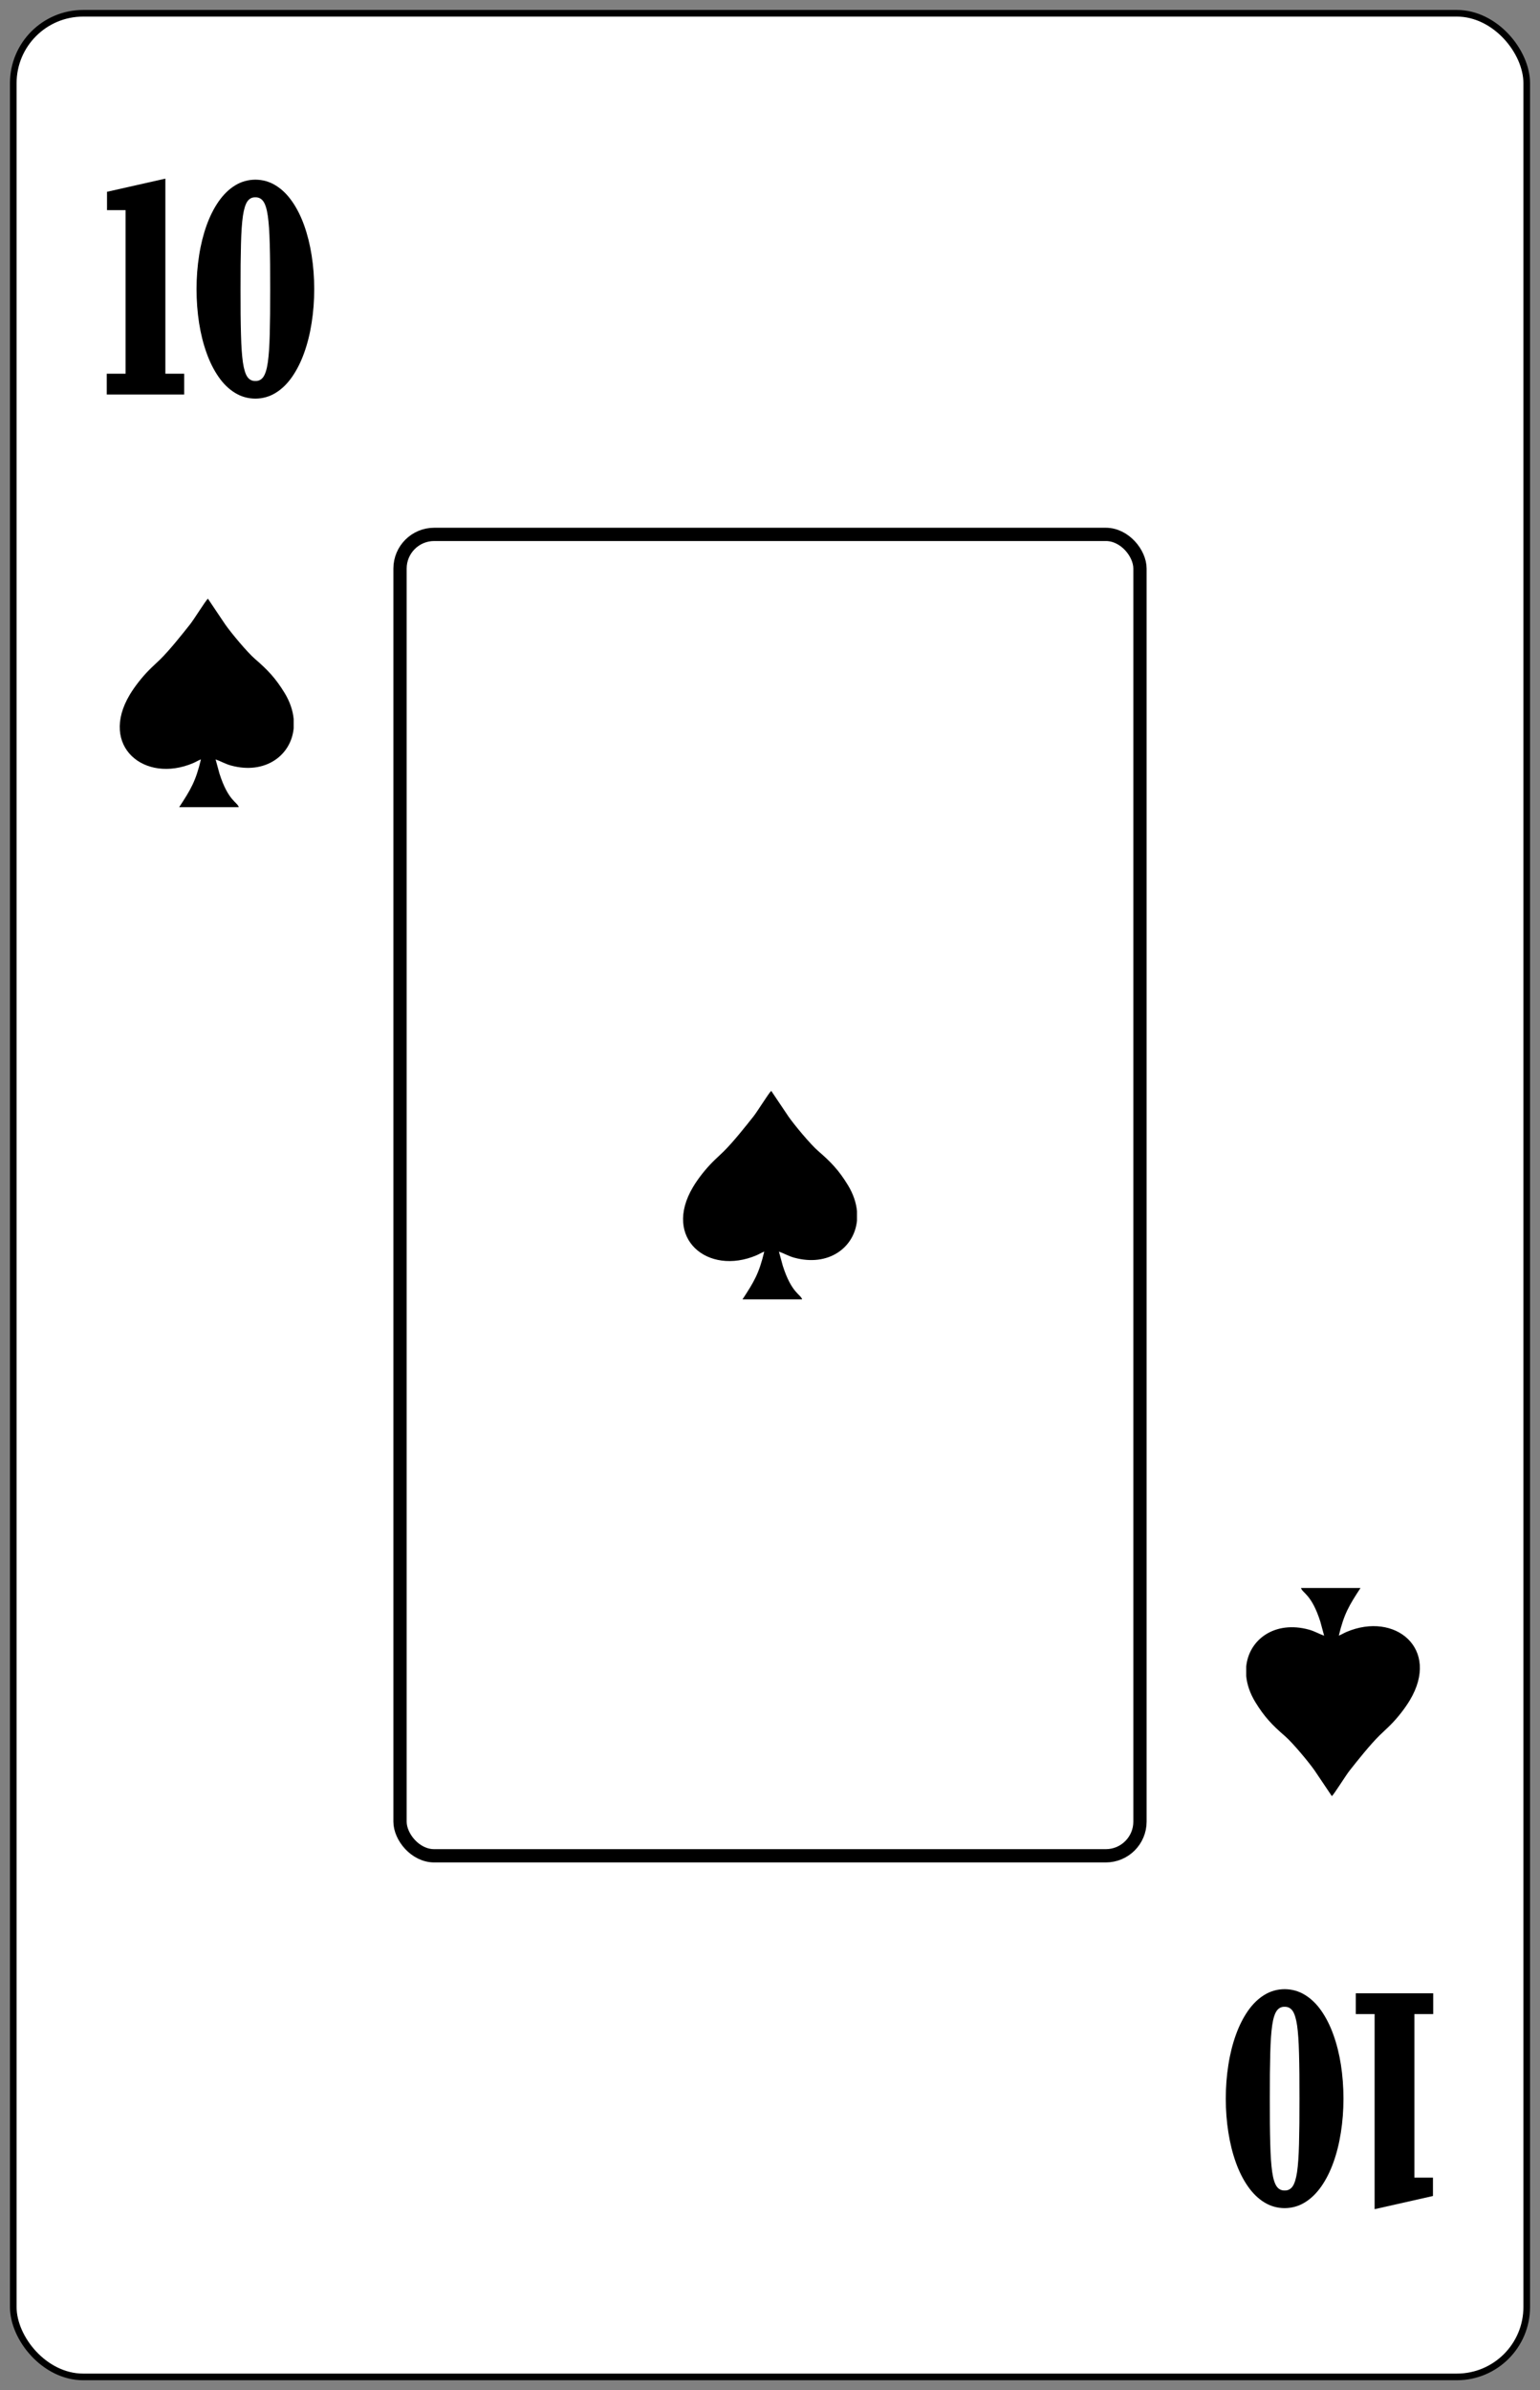 <?xml version="1.0" encoding="UTF-8"?>
<!DOCTYPE svg PUBLIC "-//W3C//DTD SVG 1.1//EN" "http://www.w3.org/Graphics/SVG/1.1/DTD/svg11.dtd">
<!-- Creator: CorelDRAW -->
<svg xmlns="http://www.w3.org/2000/svg" xml:space="preserve" width="58mm" height="90mm" style="shape-rendering:geometricPrecision; text-rendering:geometricPrecision; image-rendering:optimizeQuality; fill-rule:evenodd; clip-rule:evenodd"
viewBox="0 0 58 90"
 xmlns:xlink="http://www.w3.org/1999/xlink">
 <rect x="0" y="0" width="58" height="90" fill="#808080" stroke="none"/>
 <defs>
  <style type="text/css">
   <![CDATA[
    .str0 {stroke:black;stroke-width:0.25}
    .str1 {stroke:black;stroke-width:0.5}
    .fil1 {fill:none}
    .fil2 {fill:black}
    .fil0 {fill:white}
    .fil3 {fill:black;fill-rule:nonzero}
   ]]>
  </style>
 </defs>
 <g id="Camada_x0020_1">
  <rect id="Carta" class="fil0 str0" x="0.5" y="0.5" width="57" height="89" rx="2.631" ry="2.631"/>
  <rect id="Retângulo_x0020_Preto" class="fil1 str1" x="15.066" y="20.122" width="27.868" height="49.756" rx="1.286" ry="1.286"/>
  <path id="Espadas_x0020_Inferior" class="fil2" d="M50.422 61.591c0.198,-0.828 0.388,-1.138 0.818,-1.797l-2.241 0c0.052,0.194 0.396,0.227 0.727,1.265l0.144 0.531c-0.197,-0.068 -0.353,-0.167 -0.573,-0.228 -1.281,-0.352 -2.262,0.368 -2.362,1.393l0 0.354c0.03,0.315 0.14,0.649 0.344,0.983 0.337,0.552 0.637,0.866 1.119,1.282 0.284,0.245 0.899,0.984 1.112,1.29l0.651 0.968c0.09,-0.079 0.522,-0.778 0.666,-0.96 0.306,-0.387 0.773,-0.976 1.129,-1.326 0.136,-0.134 0.288,-0.268 0.418,-0.4 0.262,-0.264 0.535,-0.609 0.726,-0.929 1.157,-1.937 -0.559,-3.348 -2.39,-2.567 -0.1,0.043 -0.195,0.103 -0.289,0.138z"/>
  <path id="Espadas_x0020_Central" class="fil2" d="M28.784 47.127c-0.198,0.83 -0.388,1.14 -0.82,1.8l2.245 0c-0.052,-0.194 -0.397,-0.227 -0.728,-1.267l-0.145 -0.532c0.198,0.068 0.354,0.167 0.574,0.228 1.283,0.353 2.265,-0.368 2.366,-1.396l0 -0.355c-0.03,-0.316 -0.14,-0.65 -0.344,-0.984 -0.338,-0.553 -0.638,-0.868 -1.121,-1.284 -0.285,-0.246 -0.9,-0.985 -1.113,-1.292l-0.652 -0.97c-0.09,0.079 -0.523,0.779 -0.667,0.961 -0.307,0.387 -0.774,0.977 -1.131,1.327 -0.136,0.134 -0.288,0.268 -0.419,0.401 -0.262,0.265 -0.536,0.61 -0.727,0.93 -1.159,1.94 0.56,3.353 2.393,2.571 0.1,-0.043 0.196,-0.104 0.289,-0.138z"/>
  <path id="Espadas" class="fil2" d="M7.568 28.594c-0.198,0.83 -0.388,1.14 -0.82,1.8l2.245 0c-0.052,-0.194 -0.397,-0.227 -0.728,-1.267l-0.145 -0.532c0.198,0.068 0.354,0.167 0.574,0.228 1.283,0.353 2.265,-0.368 2.366,-1.396l0 -0.355c-0.03,-0.316 -0.14,-0.65 -0.344,-0.984 -0.338,-0.553 -0.638,-0.868 -1.121,-1.284 -0.285,-0.246 -0.9,-0.985 -1.113,-1.292l-0.652 -0.97c-0.09,0.079 -0.523,0.779 -0.667,0.961 -0.307,0.387 -0.774,0.977 -1.131,1.327 -0.136,0.134 -0.288,0.268 -0.419,0.401 -0.262,0.265 -0.536,0.61 -0.727,0.93 -1.159,1.94 0.56,3.353 2.393,2.571 0.1,-0.043 0.196,-0.104 0.289,-0.138z"/>
  <polygon id="_10_x0020_Inferior" class="fil3" points="51.771,75.838 51.771,83.184 53.969,82.688 53.969,81.997 53.27,81.997 53.27,75.838 53.978,75.838 53.978,75.055 51.063,75.055 51.063,75.838 "/>
  <path id="_10_x0020_Inferior1" class="fil3" d="M48.382 83.145c0.278,-0.002 0.532,-0.074 0.764,-0.217 0.231,-0.141 0.436,-0.342 0.616,-0.598 0.18,-0.257 0.332,-0.559 0.456,-0.902 0.124,-0.346 0.219,-0.722 0.282,-1.129 0.065,-0.409 0.098,-0.833 0.098,-1.276 0,-0.444 -0.033,-0.868 -0.096,-1.276 -0.064,-0.407 -0.158,-0.783 -0.282,-1.127 -0.123,-0.346 -0.275,-0.646 -0.455,-0.905 -0.178,-0.257 -0.385,-0.457 -0.616,-0.598 -0.231,-0.143 -0.487,-0.215 -0.767,-0.217 -0.278,0.002 -0.532,0.074 -0.764,0.217 -0.231,0.141 -0.436,0.341 -0.616,0.598 -0.18,0.259 -0.332,0.559 -0.456,0.905 -0.124,0.344 -0.219,0.72 -0.282,1.127 -0.065,0.409 -0.098,0.833 -0.098,1.276 0,0.444 0.033,0.868 0.098,1.276 0.064,0.407 0.158,0.783 0.282,1.129 0.124,0.344 0.276,0.646 0.456,0.902 0.18,0.257 0.385,0.457 0.616,0.598 0.231,0.143 0.486,0.215 0.764,0.217zm0 -0.665c-0.124,0.004 -0.225,-0.048 -0.299,-0.152 -0.075,-0.107 -0.132,-0.287 -0.169,-0.544 -0.037,-0.257 -0.062,-0.611 -0.073,-1.059 -0.013,-0.45 -0.019,-1.018 -0.017,-1.703 -0.002,-0.685 0.005,-1.253 0.017,-1.703 0.011,-0.448 0.036,-0.802 0.073,-1.059 0.037,-0.257 0.095,-0.437 0.169,-0.544 0.074,-0.104 0.175,-0.157 0.299,-0.152 0.124,-0.004 0.225,0.048 0.3,0.152 0.074,0.106 0.13,0.287 0.169,0.544 0.037,0.257 0.062,0.611 0.073,1.059 0.013,0.45 0.019,1.018 0.017,1.703 0.002,0.685 -0.005,1.252 -0.017,1.703 -0.011,0.448 -0.036,0.802 -0.073,1.059 -0.039,0.257 -0.095,0.437 -0.169,0.544 -0.075,0.104 -0.175,0.157 -0.3,0.152z"/>
  <polygon id="_10" class="fil3" points="6.228,14.072 6.228,6.726 4.03,7.222 4.03,7.913 4.729,7.913 4.729,14.072 4.021,14.072 4.021,14.855 6.936,14.855 6.936,14.072 "/>
  <path id="_101" class="fil3" d="M9.618 6.765c-0.278,0.002 -0.532,0.074 -0.764,0.217 -0.231,0.141 -0.436,0.342 -0.616,0.598 -0.18,0.257 -0.332,0.559 -0.456,0.902 -0.124,0.346 -0.219,0.722 -0.282,1.129 -0.065,0.409 -0.098,0.833 -0.098,1.276 0,0.444 0.033,0.868 0.096,1.276 0.064,0.407 0.158,0.783 0.282,1.127 0.123,0.346 0.275,0.646 0.455,0.905 0.178,0.257 0.385,0.457 0.616,0.598 0.231,0.143 0.487,0.215 0.767,0.217 0.278,-0.002 0.532,-0.074 0.764,-0.217 0.231,-0.141 0.436,-0.341 0.616,-0.598 0.18,-0.259 0.332,-0.559 0.456,-0.905 0.124,-0.344 0.219,-0.72 0.282,-1.127 0.065,-0.409 0.098,-0.833 0.098,-1.276 0,-0.444 -0.033,-0.868 -0.098,-1.276 -0.064,-0.407 -0.158,-0.783 -0.282,-1.129 -0.124,-0.344 -0.276,-0.646 -0.456,-0.902 -0.18,-0.257 -0.385,-0.457 -0.616,-0.598 -0.231,-0.143 -0.486,-0.215 -0.764,-0.217zm0 0.665c0.124,-0.004 0.225,0.048 0.299,0.152 0.075,0.107 0.132,0.287 0.169,0.544 0.037,0.257 0.062,0.611 0.073,1.059 0.013,0.45 0.019,1.018 0.017,1.703 0.002,0.685 -0.005,1.253 -0.017,1.703 -0.011,0.448 -0.036,0.802 -0.073,1.059 -0.037,0.257 -0.095,0.437 -0.169,0.544 -0.074,0.104 -0.175,0.157 -0.299,0.152 -0.124,0.004 -0.225,-0.048 -0.3,-0.152 -0.074,-0.106 -0.13,-0.287 -0.169,-0.544 -0.037,-0.257 -0.062,-0.611 -0.073,-1.059 -0.013,-0.45 -0.019,-1.018 -0.017,-1.703 -0.002,-0.685 0.005,-1.252 0.017,-1.703 0.011,-0.448 0.036,-0.802 0.073,-1.059 0.039,-0.257 0.095,-0.437 0.169,-0.544 0.075,-0.104 0.175,-0.157 0.3,-0.152z"/>
 </g>
</svg>
